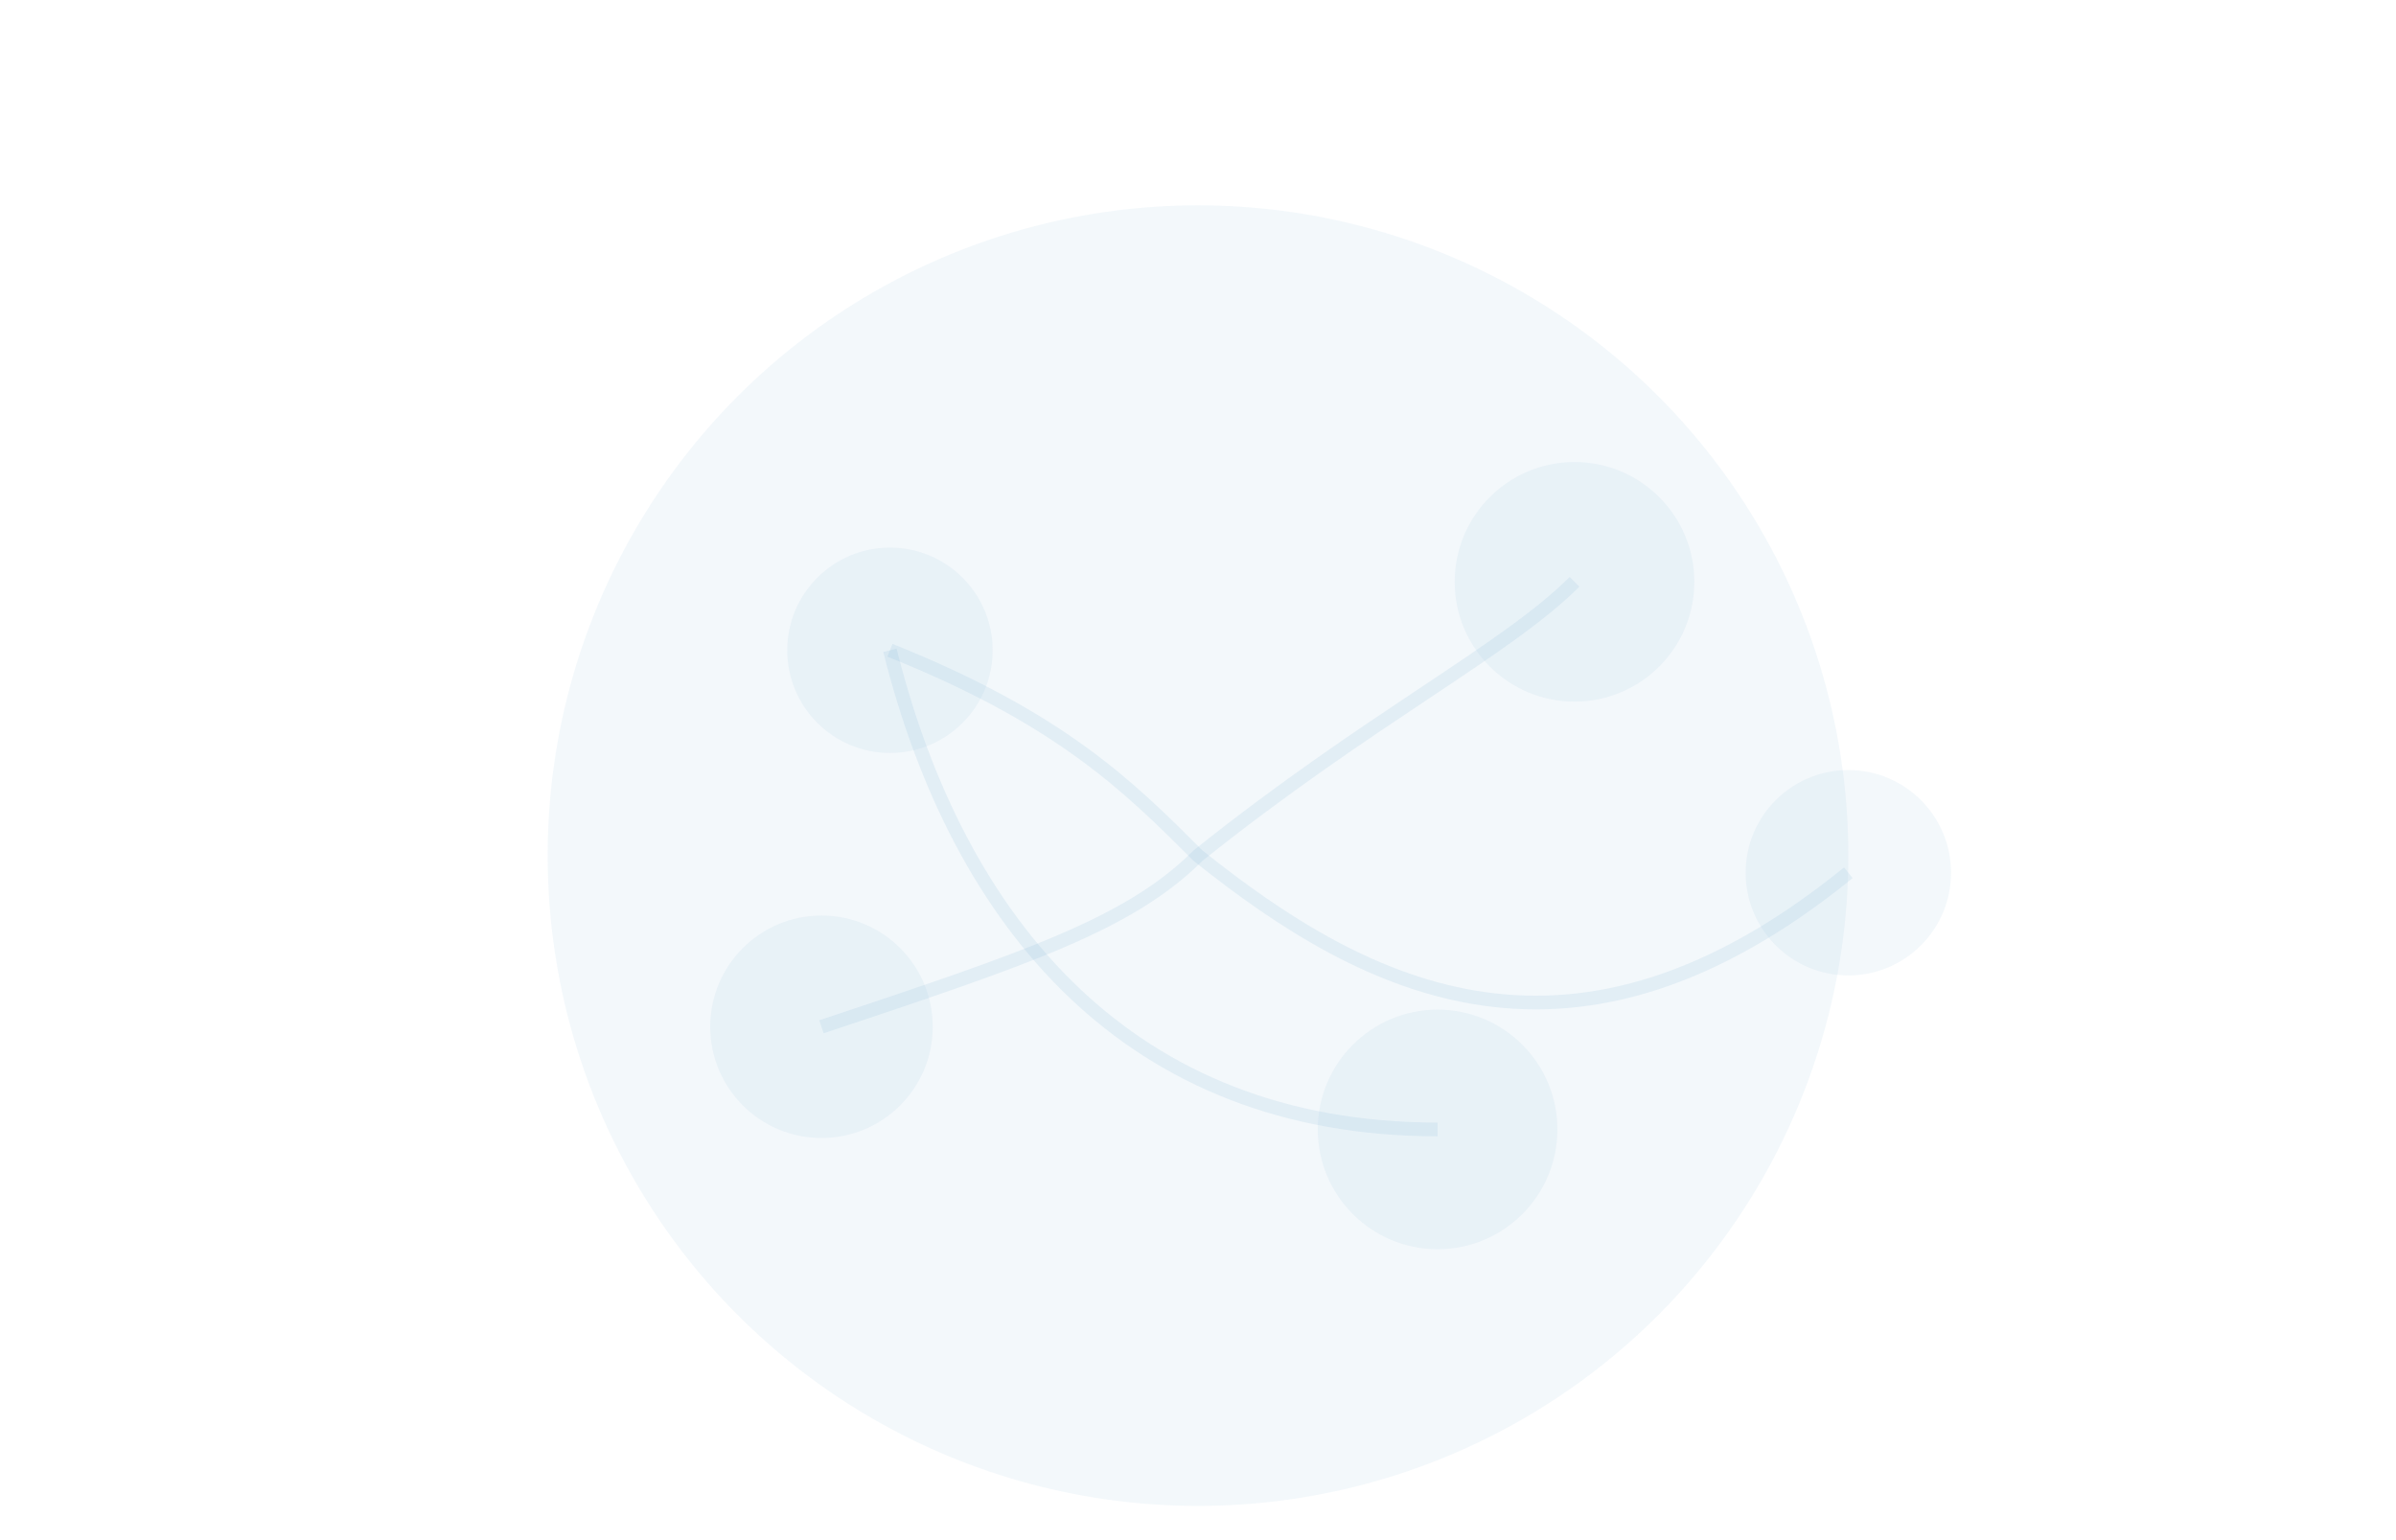 <?xml version="1.0" encoding="UTF-8"?>
<svg xmlns="http://www.w3.org/2000/svg" viewBox="0 0 1400 900" width="1400" height="900">
  <defs>
    <style>
      .n{stroke:#6aa3c8;stroke-opacity:.12;stroke-width:8;fill:none}
      .d{fill:#6aa3c8;fill-opacity:.08}
    </style>
  </defs>
  <g transform="translate(100,40) scale(1,1)">
    <circle class="d" cx="600" cy="460" r="380"/>
    <circle class="d" cx="420" cy="340" r="60"/>
    <circle class="d" cx="820" cy="300" r="70"/>
    <circle class="d" cx="980" cy="470" r="60"/>
    <circle class="d" cx="740" cy="620" r="70"/>
    <circle class="d" cx="380" cy="560" r="65"/>
    <path class="n" d="M420,340 C520,380 560,420 600,460 C700,540 820,600 980,470"/>
    <path class="n" d="M380,560 C500,520 560,500 600,460 C700,380 780,340 820,300"/>
    <path class="n" d="M420,340 C460,500 560,620 740,620"/>
  </g>
</svg>
